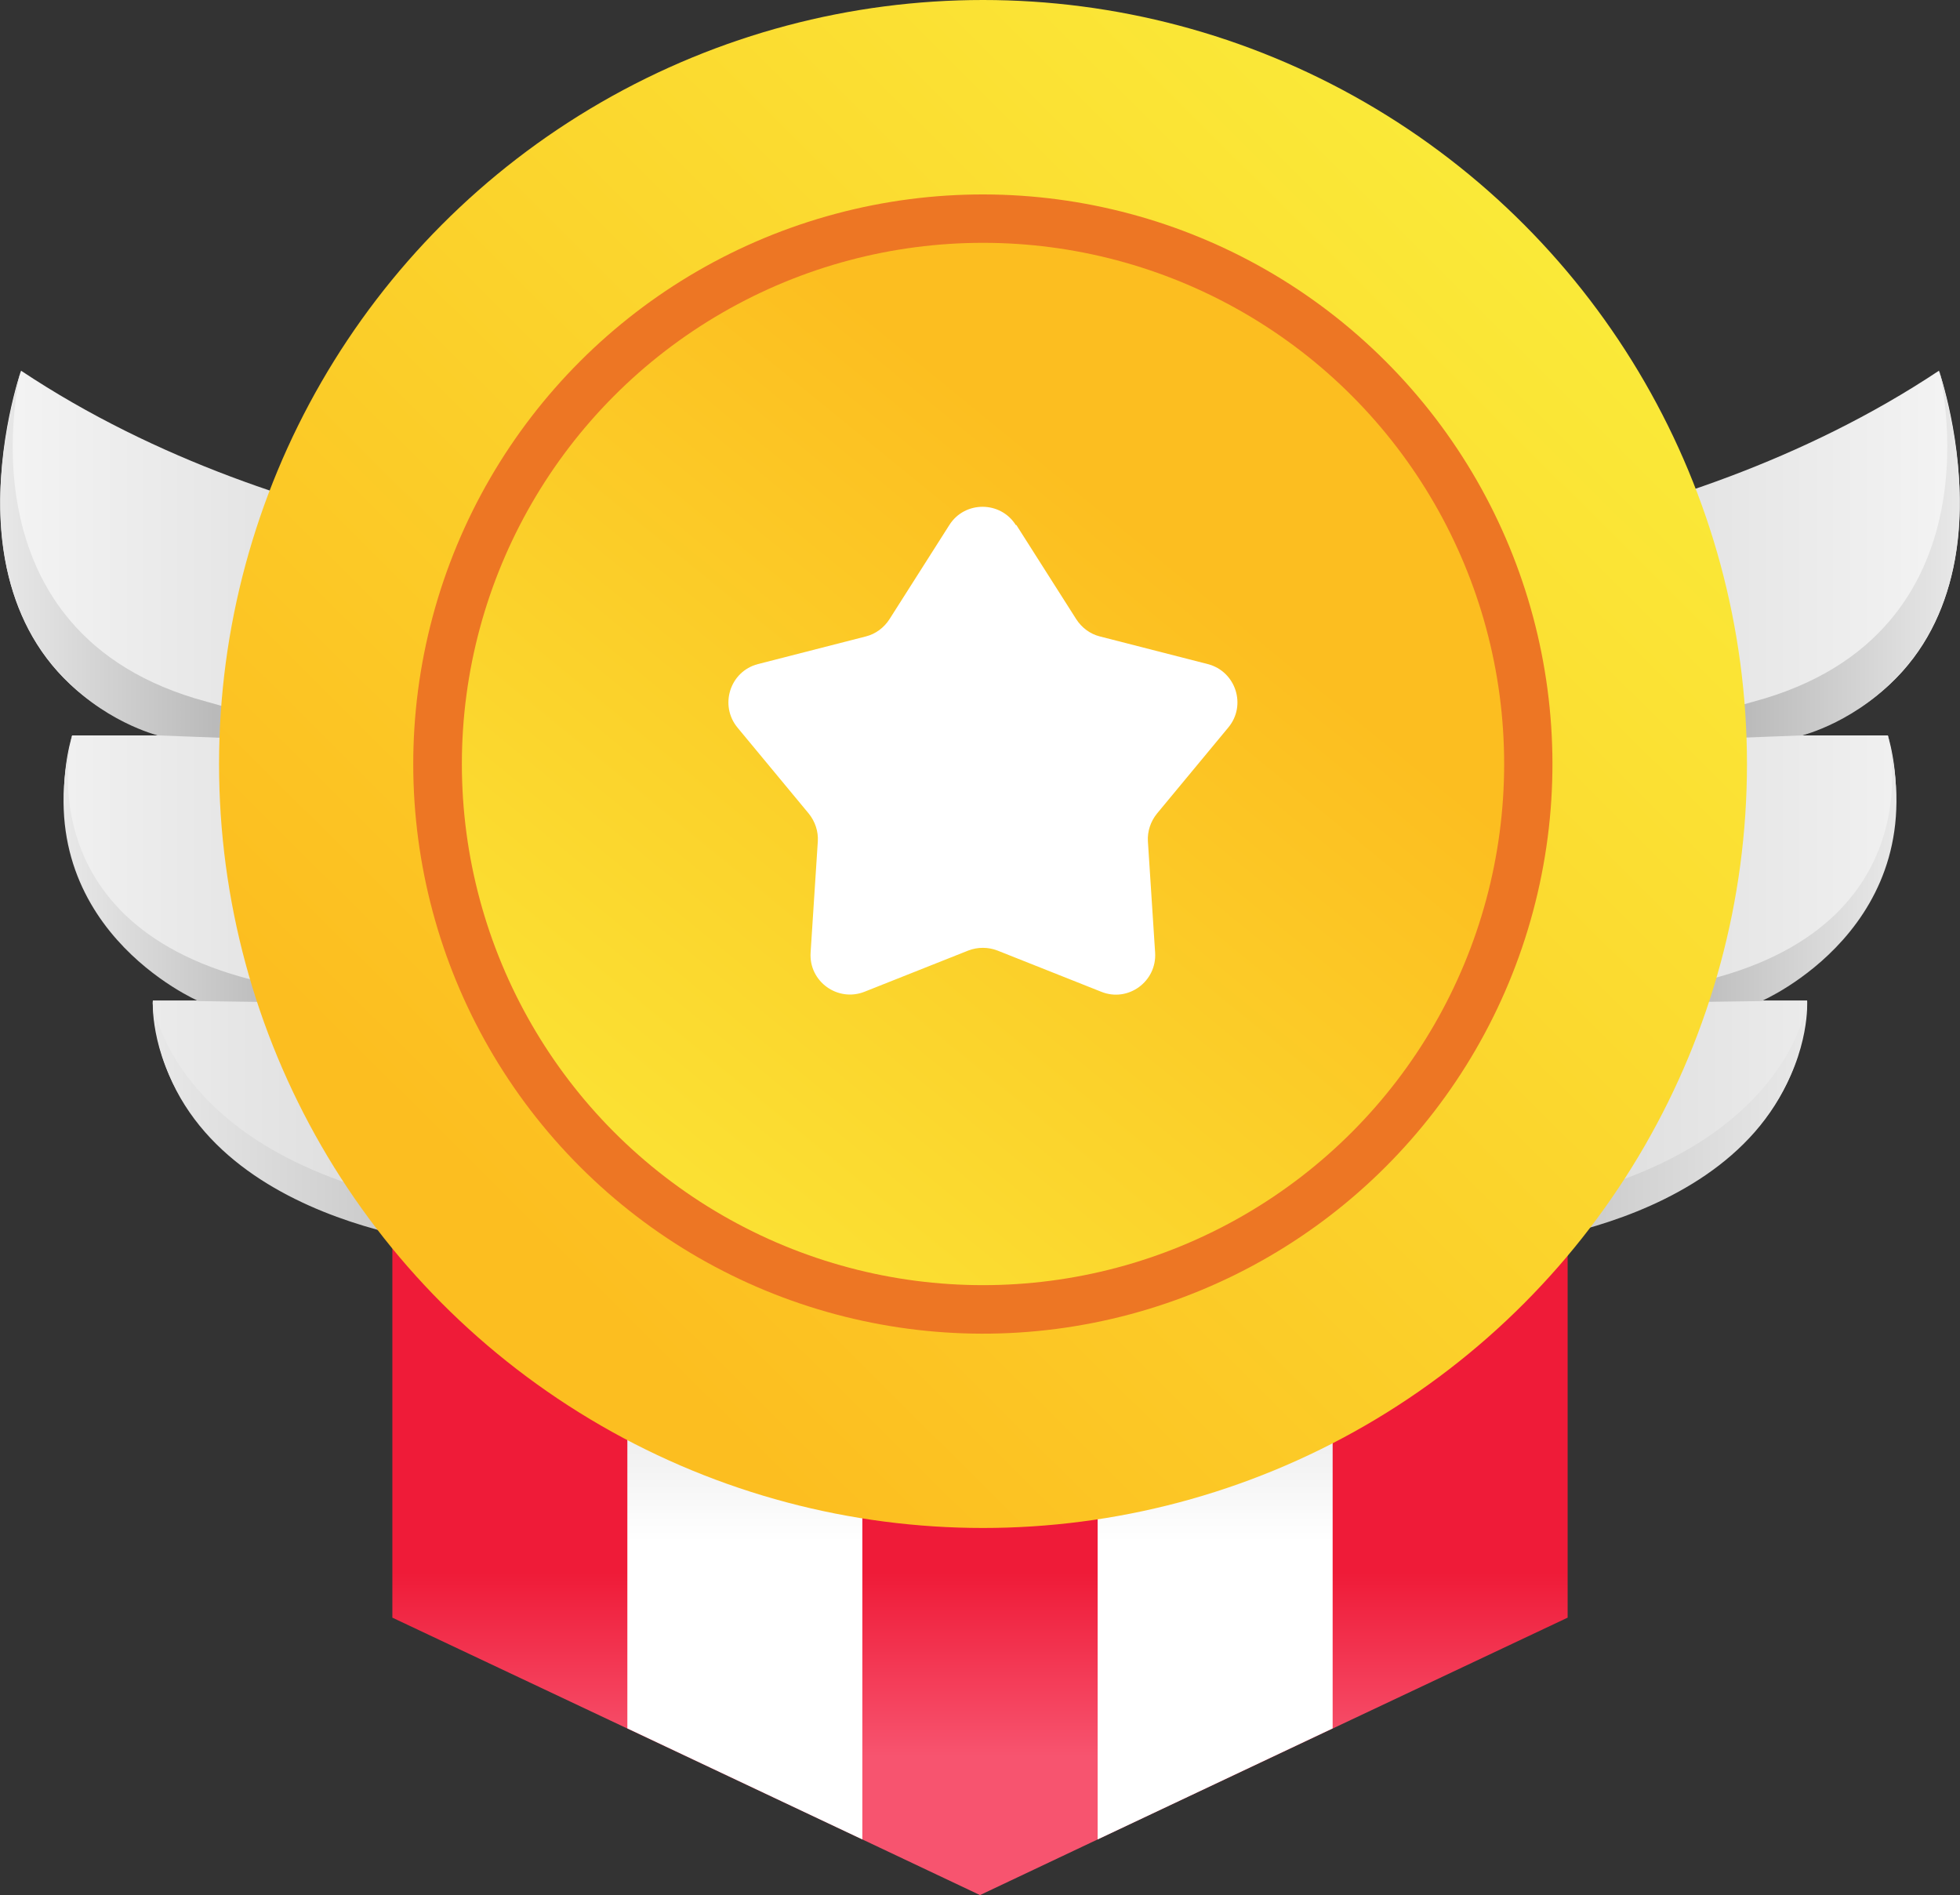 <?xml version="1.0" encoding="UTF-8"?>
<svg id="Layer_1" xmlns="http://www.w3.org/2000/svg" version="1.1" xmlns:xlink="http://www.w3.org/1999/xlink" viewBox="0 0 651.4 629.8">
  <rect x="0" y="0" width="651.4" height="629.8" fill="#333333" stroke="none"/>
  <!-- Generator: Adobe Illustrator 29.1.0, SVG Export Plug-In . SVG Version: 2.1.0 Build 142)  -->
  <defs>
    <style>
      .st0 {
        fill: url(#linear-gradient2);
      }

      .st1 {
        fill: url(#linear-gradient10);
      }

      .st2 {
        fill: #fff;
      }

      .st3 {
        fill: url(#linear-gradient1);
      }

      .st4 {
        fill: url(#linear-gradient9);
      }

      .st5 {
        fill: url(#linear-gradient8);
      }

      .st6 {
        fill: url(#linear-gradient11);
      }

      .st7 {
        fill: url(#linear-gradient12);
      }

      .st8 {
        fill: url(#linear-gradient7);
      }

      .st9 {
        fill: url(#linear-gradient4);
      }

      .st10 {
        fill: url(#linear-gradient5);
      }

      .st11 {
        fill: url(#linear-gradient3);
      }

      .st12 {
        fill: url(#linear-gradient6);
      }

      .st13 {
        fill: url(#linear-gradient);
      }

      .st14 {
        fill: #ed7624;
      }
    </style>
    <linearGradient id="linear-gradient" x1="325.7" y1="268.5" x2="651.4" y2="268.5" gradientUnits="userSpaceOnUse">
      <stop offset="0" stop-color="#bababa"/>
      <stop offset="1" stop-color="#f4f4f4"/>
    </linearGradient>
    <linearGradient id="linear-gradient1" x1="580" y1="184.7" x2="672.5" y2="184.7" gradientUnits="userSpaceOnUse">
      <stop offset="0" stop-color="#bababa"/>
      <stop offset=".6" stop-color="#dfdfdf"/>
      <stop offset="1" stop-color="#f4f4f4"/>
    </linearGradient>
    <linearGradient id="linear-gradient2" x1="559.8" y1="288.9" x2="651.4" y2="288.9" xlink:href="#linear-gradient1"/>
    <linearGradient id="linear-gradient3" x1="482.7" y1="373.2" x2="635.8" y2="373.2" xlink:href="#linear-gradient1"/>
    <linearGradient id="linear-gradient4" x1="-12671" x2="-12345.3" gradientTransform="translate(-12345.3) rotate(-180) scale(1 -1)" xlink:href="#linear-gradient"/>
    <linearGradient id="linear-gradient5" x1="-12416.6" x2="-12324.1" gradientTransform="translate(-12345.3) rotate(-180) scale(1 -1)" xlink:href="#linear-gradient1"/>
    <linearGradient id="linear-gradient6" x1="-12436.9" y1="288.9" x2="-12345.3" y2="288.9" gradientTransform="translate(-12345.3) rotate(-180) scale(1 -1)" xlink:href="#linear-gradient1"/>
    <linearGradient id="linear-gradient7" x1="-12513.9" y1="373.2" x2="-12360.9" y2="373.2" gradientTransform="translate(-12345.3) rotate(-180) scale(1 -1)" xlink:href="#linear-gradient1"/>
    <linearGradient id="linear-gradient8" x1="325.7" y1="277.8" x2="325.7" y2="584" gradientUnits="userSpaceOnUse">
      <stop offset=".8" stop-color="#ef1b38"/>
      <stop offset="1" stop-color="#f7546f"/>
    </linearGradient>
    <linearGradient id="linear-gradient9" x1="247.6" y1="361.2" x2="247.6" y2="512.7" gradientUnits="userSpaceOnUse">
      <stop offset="0" stop-color="#bababa"/>
      <stop offset="1" stop-color="#fff"/>
    </linearGradient>
    <linearGradient id="linear-gradient10" x1="403.8" x2="403.8" xlink:href="#linear-gradient9"/>
    <linearGradient id="linear-gradient11" x1="573" y1="6.4" x2="172.3" y2="409.1" gradientUnits="userSpaceOnUse">
      <stop offset="0" stop-color="#faf23d"/>
      <stop offset="1" stop-color="#fcbe20"/>
    </linearGradient>
    <linearGradient id="linear-gradient12" x1="133.3" y1="491" x2="385.8" y2="181.5" xlink:href="#linear-gradient11"/>
  </defs>
  <g>
    <g>
      <path class="st13" d="M442.2,186.2s111.9-2.9,202.2-63c0,0,33.1,94.2-45.6,121.2h28.6s18.8,56.1-42,88.1h15.2s4.5,66.1-101.1,81.1h-173.9v-225.4l116.5-2.1Z"/>
      <path class="st3" d="M644.5,123.3s22.3,87.4-61.8,109.9c-29.7,7.9-23.2,12.9-23.2,12.9l18.3-.9,21.1-.8s75-18,45.6-121.2Z"/>
      <path class="st0" d="M627.5,244.5s16.9,65.9-67.3,82.8c-29.7,5.9-19.9,6-19.9,6l45.1-.6s58.3-25,42-88.1Z"/>
      <path class="st11" d="M600.6,332.6s-5.8,54.7-100.7,69.2c-33.4,5.1-52.4,11.9-52.4,11.9h52s97.3-7.8,101.1-81.1Z"/>
    </g>
    <g>
      <path class="st9" d="M209.2,186.2s-111.9-2.9-202.2-63c0,0-33.1,94.2,45.6,121.2h-28.6s-18.8,56.1,42,88.1h-15.2s-4.5,66.1,101.1,81.1h173.9v-225.4l-116.5-2.1Z"/>
      <path class="st10" d="M6.9,123.3s-22.3,87.4,61.8,109.9c29.7,7.9,23.2,12.9,23.2,12.9l-18.3-.9-21.1-.8S-22.5,226.4,6.9,123.3Z"/>
      <path class="st12" d="M23.9,244.5s-16.9,65.9,67.3,82.8c29.7,5.9,19.9,6,19.9,6l-45.1-.6s-58.3-25-42-88.1Z"/>
      <path class="st8" d="M50.7,332.6s5.8,54.7,100.7,69.2c33.4,5.1,52.4,11.9,52.4,11.9h-52s-97.3-7.8-101.1-81.1Z"/>
    </g>
  </g>
  <g>
    <polygon class="st5" points="521 346.3 521 537.6 364.8 611.3 325.7 629.8 286.6 611.3 130.4 537.6 130.4 346.3 521 346.3"/>
    <polygon class="st4" points="286.6 346.3 286.6 611.3 208.5 574.4 208.5 346.3 286.6 346.3"/>
    <polygon class="st1" points="442.9 346.3 442.9 574.4 364.8 611.3 364.8 346.3 442.9 346.3"/>
  </g>
  <circle class="st6" cx="326.7" cy="253.9" r="253.9"/>
  <circle class="st14" cx="326.7" cy="253.9" r="189.3" transform="translate(-83.9 305.4) rotate(-45)"/>
  <circle class="st7" cx="326.7" cy="253.9" r="173.2"/>
  <path class="st2" d="M337.8,174.5l19.9,31.3c1.8,2.8,4.6,4.9,7.8,5.7l35.9,9.2c9.3,2.4,13,13.7,6.8,21.1l-23.7,28.6c-2.1,2.6-3.2,5.9-3,9.2l2.4,37c.6,9.6-9,16.6-17.9,13l-34.5-13.7c-3.1-1.2-6.6-1.2-9.7,0l-34.5,13.7c-8.9,3.5-18.5-3.4-17.9-13l2.4-37c.2-3.3-.9-6.6-3-9.2l-23.7-28.6c-6.1-7.4-2.5-18.7,6.8-21.1l35.9-9.2c3.2-.8,6-2.9,7.8-5.7l19.9-31.3c5.1-8.1,17-8.1,22.1,0Z"/>
</svg>